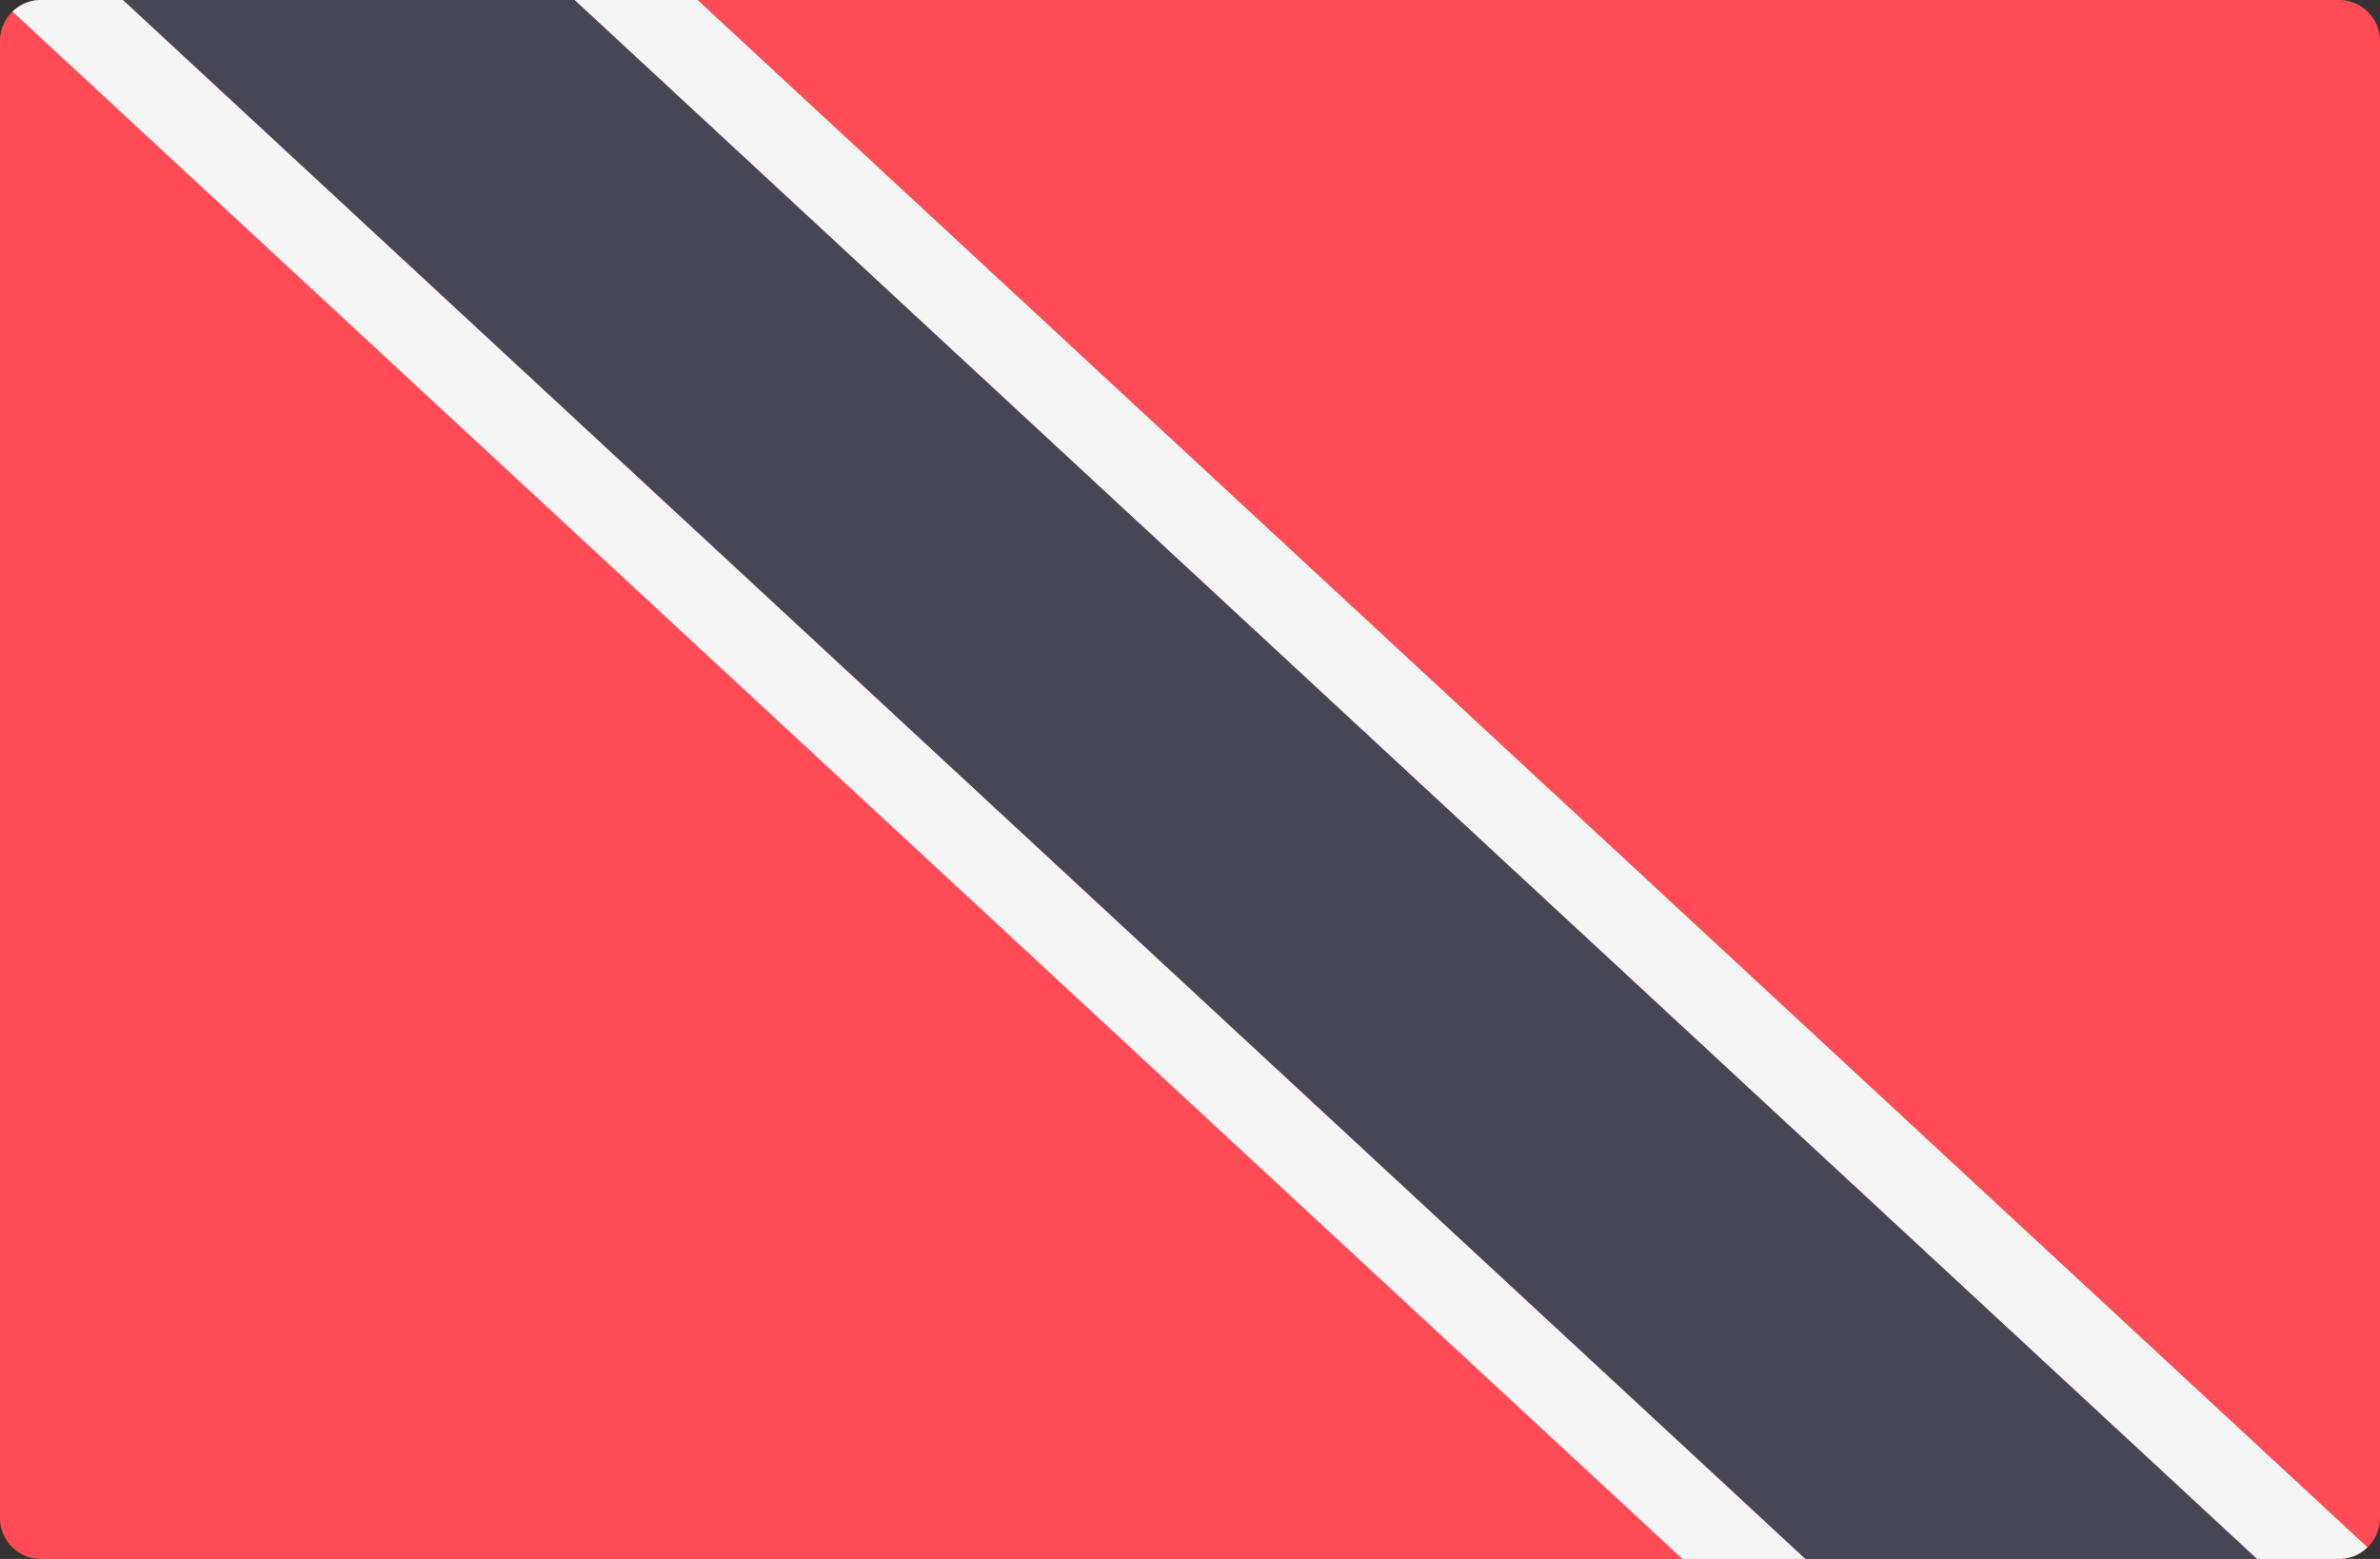 <svg xmlns="http://www.w3.org/2000/svg" width="512" height="335.449" viewBox="0 0 512 335.449"><rect x="0" y="0" width="512" height="335.449" fill="#333333" stroke="none"/><g transform="translate(0 -88.276)"><path d="M503.172,423.725H8.828A8.829,8.829,0,0,1,0,414.9V97.1a8.829,8.829,0,0,1,8.828-8.828H503.173A8.829,8.829,0,0,1,512,97.1V414.9A8.83,8.83,0,0,1,503.172,423.725Z" fill="#ff4b55"/><path d="M8.828,88.277A8.774,8.774,0,0,0,2.7,90.783L361.932,423.725h26.483L26.483,88.277Z" fill="#f5f5f5"/><path d="M150.069,88.277H123.586L485.517,423.725h17.655a8.774,8.774,0,0,0,6.124-2.506Z" fill="#f5f5f5"/><path d="M26.483,88.277,388.414,423.725h97.1L123.586,88.277Z" fill="#464655"/></g></svg>
